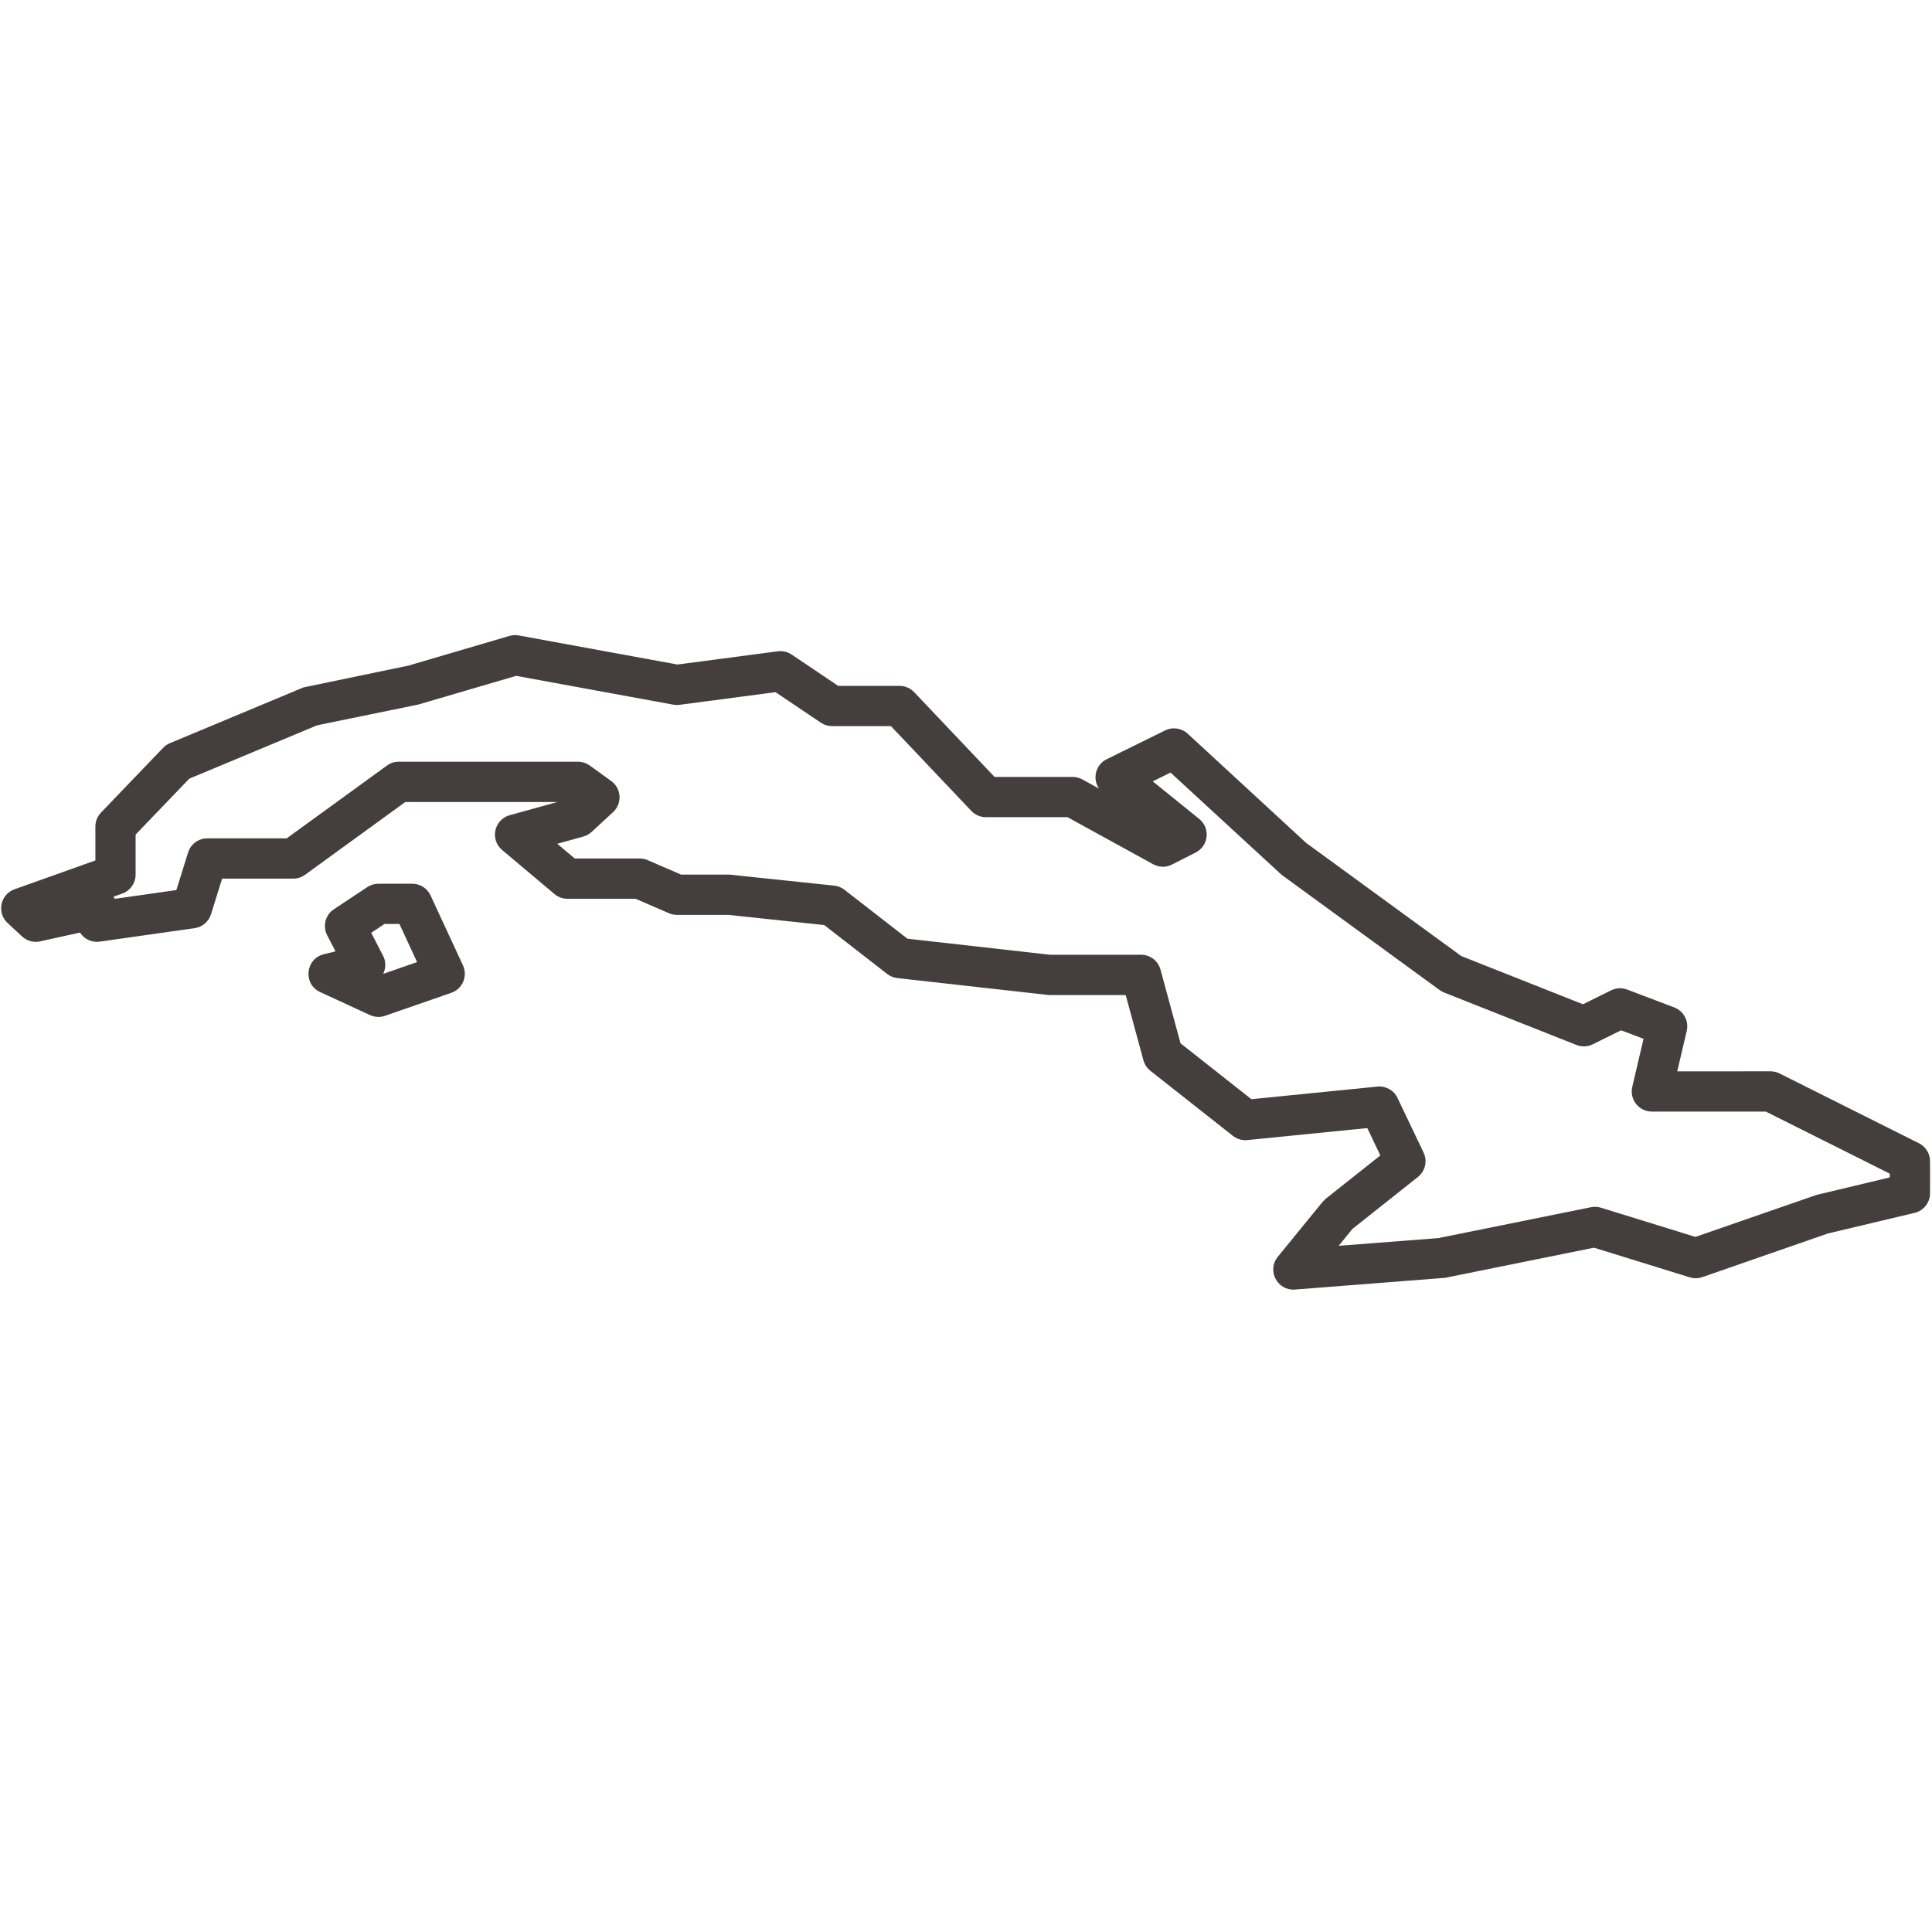 <?xml version="1.0" encoding="UTF-8"?>
<svg width="512pt" height="512pt" version="1.1" viewBox="0 0 512 512" xmlns="http://www.w3.org/2000/svg">
 <path d="m86.703 247.85c-1.25-2.418-0.48-5.391 1.789-6.894l8.844-5.867c0.875-0.582 1.902-0.891 2.949-0.891h8.973c2.074 0 3.965 1.207 4.836 3.09l8.594 18.539c1.328 2.863-0.105 6.246-3.09 7.281l-17.562 6.098c-1.305 0.449-2.731 0.379-3.984-0.199l-13.203-6.094c-4.586-2.117-3.938-8.824 0.965-10.023l3.106-0.762zm15.191-2.984-3.519 2.332 3.129 6.051c0.828 1.598 0.762 3.379 0.035 4.836l8.992-3.121-4.68-10.098zm367.32 39.047c0.832 0 1.648 0.195 2.391 0.566l36.93 18.492c1.805 0.902 2.945 2.75 2.945 4.766v8.504c0 2.465-1.691 4.613-4.094 5.184l-23.004 5.469-33.242 11.555c-1.074 0.371-2.238 0.395-3.328 0.059l-25.387-7.856-39.461 7.984-39.789 3.109c-4.676 0.359-7.504-5.055-4.543-8.688l11.887-14.57 0.816-0.809 14.469-11.477-3.457-7.25-31.789 3.18c-1.375 0.137-2.75-0.266-3.832-1.121l-21.855-17.23c-0.898-0.707-1.543-1.684-1.844-2.785l-4.707-17.301h-20.383l-40.141-4.492c-0.977-0.109-1.902-0.488-2.676-1.09l-16.684-12.961-25.426-2.699h-13.617c-0.73 0-1.453-0.152-2.121-0.441l-8.852-3.832h-18.055c-1.258 0-2.473-0.445-3.434-1.254l-13.863-11.672c-3.285-2.762-2.125-8.074 2.012-9.219l12.629-3.496h-40.301l-26.566 19.289c-0.91 0.664-2.008 1.02-3.133 1.02h-18.848l-2.941 9.43c-0.609 1.965-2.301 3.402-4.34 3.691l-25.137 3.574c-2.156 0.309-4.156-0.715-5.242-2.402l-10.57 2.332c-1.711 0.379-3.496-0.109-4.777-1.301l-3.848-3.574c-2.93-2.727-1.93-7.586 1.84-8.93l21.43-7.644v-8.988c0-1.375 0.531-2.699 1.484-3.691l16.469-17.164c0.508-0.531 1.117-0.949 1.793-1.23l35.387-14.777 27.844-5.789 26.746-7.859c0.801-0.234 1.645-0.281 2.465-0.129l42.062 7.707 26.594-3.504c1.289-0.168 2.594 0.137 3.672 0.863l12.344 8.301h16.258c1.461 0 2.863 0.602 3.867 1.664l21.305 22.465h20.691c0.898 0 1.781 0.227 2.57 0.66l4.41 2.426c-1.758-2.574-0.945-6.305 2.059-7.785l15.477-7.629c1.977-0.977 4.352-0.633 5.973 0.863l31.41 28.961 41.109 29.98 32.238 12.77 7.457-3.688c1.328-0.656 2.871-0.734 4.258-0.207l12.488 4.742c2.496 0.949 3.91 3.602 3.297 6.203l-2.512 10.727zm-1.258 10.668h-30.191c-3.438 0-5.977-3.203-5.195-6.551l2.984-12.734-5.949-2.258-7.5 3.711c-1.352 0.668-2.926 0.734-4.328 0.18l-35.07-13.895c-0.418-0.168-0.816-0.387-1.18-0.652l-41.902-30.559-29.418-27.078-4.715 2.324 12.312 9.957c3.008 2.43 2.512 7.148-0.934 8.902l-6.281 3.191c-1.57 0.801-3.438 0.77-4.984-0.078l-22.715-12.484h-21.617c-1.461 0-2.863-0.602-3.867-1.664l-21.305-22.465h-15.59c-1.062 0-2.098-0.316-2.977-0.91l-12.02-8.082-25.426 3.348c-0.551 0.074-1.109 0.059-1.66-0.039l-41.641-7.633-25.961 7.609-26.785 5.492-33.883 14.148-14.219 14.816v10.605c0 2.254-1.418 4.266-3.539 5.023l-2.332 0.828c0.129 0.184 0.246 0.371 0.348 0.57l16.324-2.324 3.106-9.957c0.695-2.227 2.758-3.746 5.09-3.746h21.043l26.566-19.293c0.91-0.66 2.008-1.016 3.133-1.016h47.496c1.121 0 2.211 0.352 3.121 1.008l5.684 4.106c2.731 1.977 2.973 5.957 0.496 8.242l-5.684 5.25c-0.625 0.574-1.375 0.996-2.195 1.223l-6.918 1.914 4.633 3.898h17.215c0.73 0 1.449 0.152 2.121 0.441l8.848 3.832h12.797l27.781 2.922c0.984 0.105 1.926 0.484 2.707 1.09l16.699 12.973 37.758 4.258h24.16c2.406 0 4.516 1.613 5.144 3.934l5.316 19.535 18.777 14.809 33.379-3.34c2.238-0.223 4.375 0.98 5.344 3.012l6.902 14.465c1.074 2.246 0.449 4.934-1.496 6.477l-17.348 13.758-3.652 4.481 26.406-2.039 40.469-8.188c0.875-0.18 1.781-0.133 2.637 0.133l25.02 7.738 32.098-11.129 19.418-4.641v-0.996z" fill="#443f3c" fill-rule="evenodd"/>
</svg>
